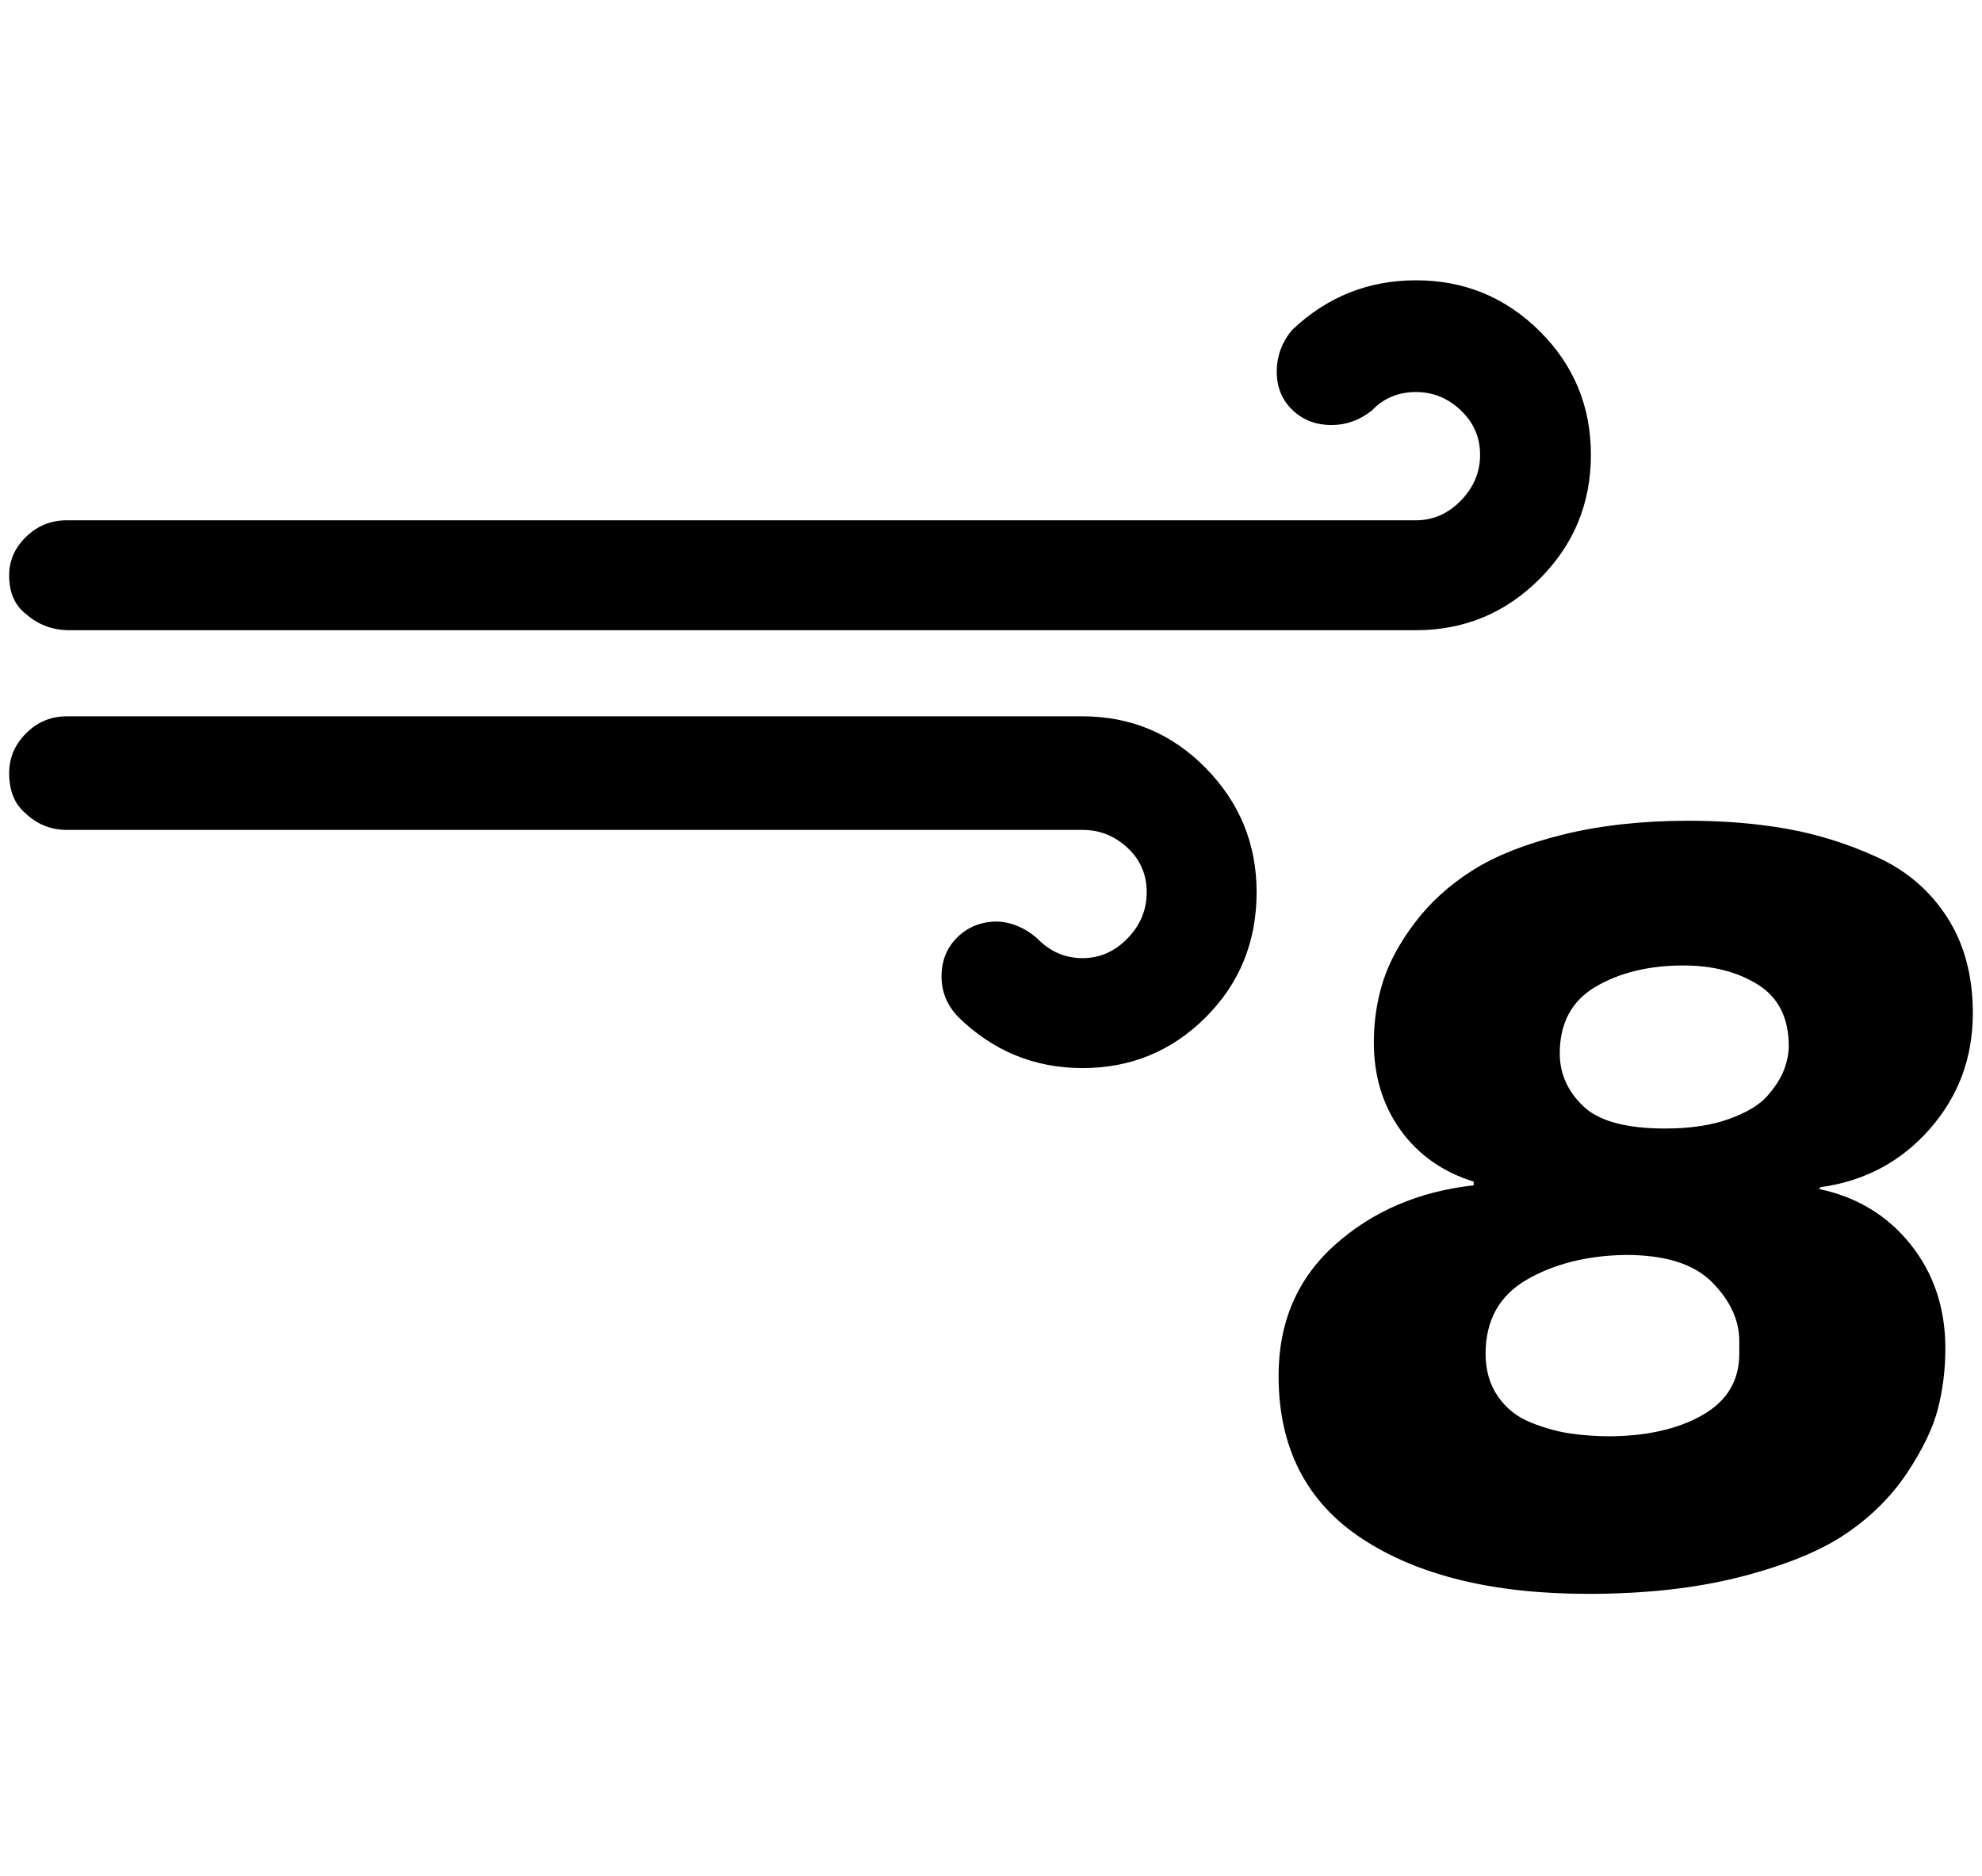 <?xml version="1.0" standalone="no"?>
<!DOCTYPE svg PUBLIC "-//W3C//DTD SVG 1.1//EN" "http://www.w3.org/Graphics/SVG/1.1/DTD/svg11.dtd" >
<svg xmlns="http://www.w3.org/2000/svg" xmlns:xlink="http://www.w3.org/1999/xlink" version="1.1" viewBox="-10 0 2164 2048">
   <path fill="currentColor"
d="M0 844q0 29 18 44q19 18 45 18h1109q28 0 49 19.5t21 48.5t-21 50.5t-49 21.5q-29 0 -50 -22q-20 -17 -43 -18q-26 0 -43.5 17t-17.5 43q0 25 18 44q57 56 136 56t134.5 -55.5t55.5 -136.5q0 -79 -55.5 -135.5t-134.5 -56.5h-1109q-26 0 -44.5 18.5t-18.5 43.5zM0 628
q0 28 18 42q19 17 45 18h1473q79 0 135 -56t56 -135.5t-56 -135t-135 -55.5q-78 0 -135 54q-17 20 -17 46q0 25 17 41.5t43 16.5q24 0 44 -16q19 -20 48 -20q28 0 49 20t21 48.5t-21 50t-49 21.5h-1473q-26 0 -44.5 18t-18.5 42zM1386 1502q0 118 91.5 178t246.5 60
q95 0 168 -19t114 -47t66.5 -66.5t33.5 -70t8 -65.5q0 -66 -38 -113.5t-100 -60.5l2 -2q72 -10 119 -63.5t47 -126.5q0 -61 -28 -104.5t-76 -65.5t-98 -31t-108 -9q-76 0 -137 15t-99 39t-63 57t-35 64.5t-10 66.5q0 55 29 95.5t80 56.5v4q-90 10 -151.5 65t-61.5 143z
M1612 1478q0 -55 45 -81t108 -27q65 0 94.5 30t29.5 64v14q0 44 -40.5 67t-103.5 23h3q-22 0 -43 -3t-43.5 -12t-36 -28.5t-13.5 -46.5zM1693 1150q0 -50 39.5 -73t95.5 -23q48 0 81.5 21t33.5 67q0 12 -5 25.5t-18 28.5t-42 25.5t-70 10.5q-64 0 -89.5 -24.5t-25.5 -57.5z
" />
</svg>
